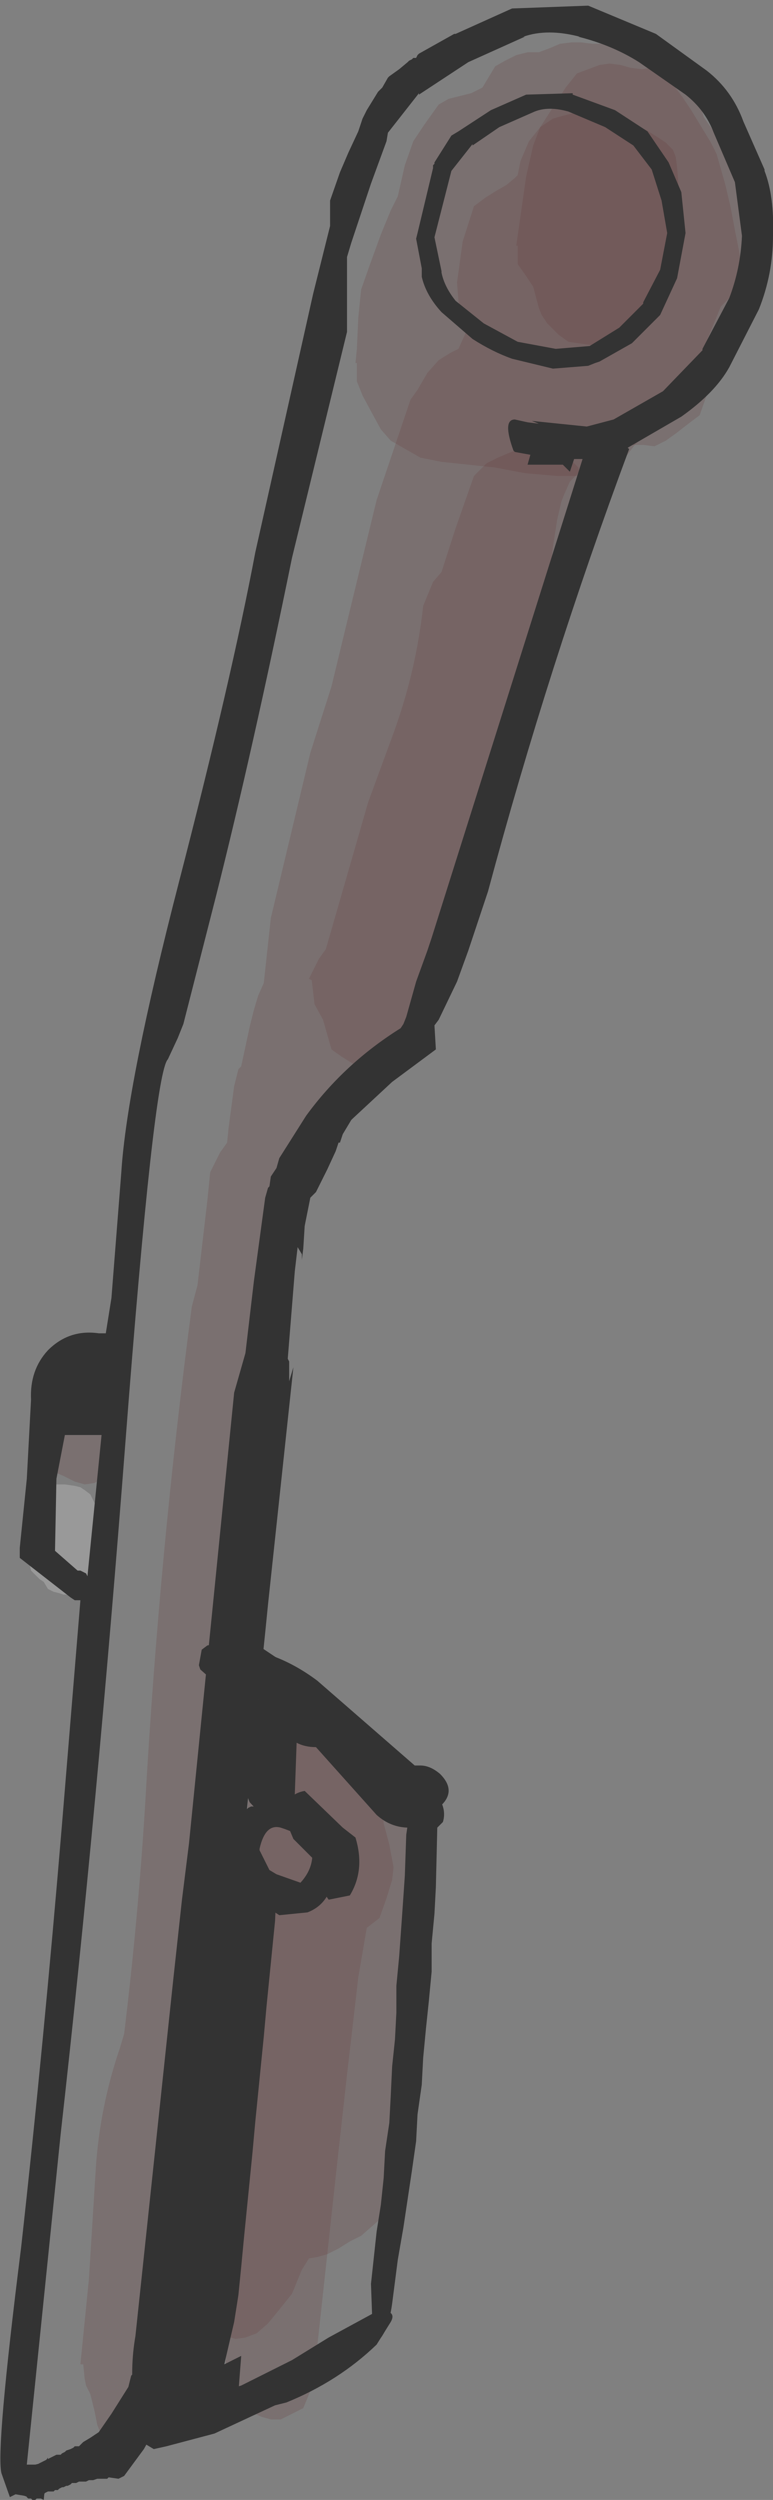 <?xml version="1.0" encoding="UTF-8" standalone="no"?>
<svg xmlns:xlink="http://www.w3.org/1999/xlink" height="88.5px" width="27.4px" xmlns="http://www.w3.org/2000/svg">
  <rect width="100%" height="100%" fill="#808080" stroke="none"/>
  <g transform="matrix(1.0, 0.0, 0.0, 1.0, 13.7, 44.25)">
    <path d="M-3.85 15.7 L-3.45 15.5 -3.05 15.4 -2.7 15.45 -2.3 15.55 -1.95 15.75 -1.6 16.15 -1.3 16.55 -1.05 16.8 -0.95 17.1 -0.85 17.7 -0.65 18.45 -0.35 19.25 -0.15 19.65 -0.1 20.3 0.1 21.05 0.25 21.85 0.2 22.3 0.0 22.95 -0.25 23.65 -0.7 24.0 -1.0 25.75 -1.4 29.2 -1.8 32.8 -2.6 40.15 -2.95 41.0 -3.35 41.2 -3.75 41.4 -4.1 41.4 -4.45 41.3 -4.85 41.1 -5.2 40.8 -5.5 40.15 -5.7 39.4 -5.55 36.9 -5.4 34.75 -5.5 34.5 -5.7 33.85 -5.9 33.45 -6.0 32.95 -6.0 32.35 -6.05 32.3 -5.6 26.85 -5.3 23.85 -4.8 18.35 -4.55 16.9 -4.25 16.15 -3.85 15.7" fill="#663333" fill-opacity="0.2" fill-rule="evenodd" stroke="none"/>
    <path d="M-3.5 16.5 L-3.15 16.4 -2.75 16.4 -2.4 16.45 Q-2.2 16.5 -2.05 16.6 -1.35 16.85 -0.95 17.45 L-0.65 17.85 -0.3 18.25 0.4 19.05 1.3 20.3 1.35 20.9 1.55 21.7 1.7 22.45 1.35 26.3 0.95 30.95 0.6 31.75 0.35 32.4 0.25 33.35 -0.1 34.2 -0.9 34.9 -1.3 35.1 -1.7 35.35 -2.1 35.55 -2.45 35.65 -2.75 35.7 -3.0 36.1 -3.35 36.95 -3.75 37.45 -4.2 38.0 -4.6 38.35 -5.0 38.5 -5.35 38.55 -5.7 38.45 -6.1 38.3 -6.45 38.05 -6.75 37.65 -7.0 37.25 -7.0 36.75 -7.1 36.75 -6.75 35.8 -6.45 35.05 -6.1 34.3 -6.05 32.95 -6.05 32.3 -5.8 31.35 -5.55 30.6 -5.35 30.0 -5.45 28.35 -5.3 24.45 -5.3 23.85 -5.0 23.1 -4.6 22.65 -4.5 22.3 -4.65 21.9 -4.85 21.5 -4.9 20.85 -4.6 20.15 -4.3 19.65 -4.4 19.05 -4.6 18.5 -4.65 17.85 -4.35 17.15 -3.95 16.7 -3.5 16.5" fill="#663333" fill-opacity="0.2" fill-rule="evenodd" stroke="none"/>
    <path d="M9.05 -41.8 L9.4 -41.85 9.8 -41.85 10.15 -41.7 10.5 -41.5 10.85 -41.15 11.05 -40.75 11.25 -40.1 11.6 -39.6 11.8 -39.3 11.9 -39.05 12.1 -38.4 12.45 -38.0 12.7 -37.7 12.75 -37.45 12.85 -36.95 12.9 -36.3 12.9 -35.8 12.8 -34.8 12.6 -32.35 12.25 -31.5 11.85 -31.0 11.55 -30.55 11.4 -30.4 11.1 -29.55 10.7 -29.25 10.25 -28.9 9.9 -28.65 9.5 -28.45 9.1 -28.5 8.75 -28.5 8.35 -28.55 8.0 -28.6 7.65 -28.45 7.2 -28.15 6.75 -27.45 6.5 -27.2 6.3 -26.75 6.2 -26.5 6.05 -25.85 5.9 -24.9 5.85 -24.4 5.75 -22.9 5.4 -21.9 5.1 -21.45 4.95 -19.95 4.8 -17.95 4.45 -17.0 4.15 -16.25 4.0 -15.9 3.9 -15.0 3.75 -13.5 3.4 -12.55 2.95 -11.45 2.5 -10.75 2.5 -10.6 2.2 -9.75 1.75 -9.2 1.35 -8.6 0.9 -7.85 0.4 -6.9 0.0 -6.6 -0.4 -6.4 -0.75 -6.4 -1.05 -6.3 -1.6 -5.6 -1.85 -5.25 -2.15 -4.0 -2.4 -3.15 -2.85 -2.65 -3.25 -2.1 Q-4.2 5.6 -4.6 13.35 -4.75 16.95 -6.0 20.25 L-6.2 22.25 -6.4 24.9 -6.55 26.25 -6.45 26.75 -6.5 27.25 -6.75 30.25 -7.05 33.75 -7.25 34.2 -7.55 37.2 -7.7 38.7 -7.95 40.8 -8.1 41.3 -8.45 42.0 -8.85 42.2 -9.2 42.35 -9.55 42.25 -9.9 42.1 -10.15 41.85 -10.25 41.6 -10.35 41.1 -10.5 40.5 -10.65 40.2 -10.7 39.95 -10.75 39.45 -10.85 39.45 -10.55 36.45 -10.3 32.45 Q-10.15 30.3 -9.45 28.25 L-9.3 27.75 Q-8.8 23.65 -8.55 19.55 -8.05 10.7 -6.9 2.0 L-6.7 1.25 -6.35 -1.75 -6.25 -2.75 -5.9 -3.45 -5.65 -3.8 -5.6 -4.3 -5.4 -5.8 -5.25 -6.4 -5.15 -6.5 -4.85 -7.9 -4.7 -8.5 -4.55 -9.0 -4.35 -9.45 -4.1 -11.75 -2.7 -17.6 -1.95 -19.95 -1.6 -21.4 -0.35 -26.55 0.85 -30.1 1.1 -30.45 1.45 -31.05 1.85 -31.5 2.25 -31.75 2.55 -31.9 2.8 -32.45 2.7 -32.8 2.65 -33.1 2.55 -33.6 2.5 -34.25 2.7 -35.7 3.1 -36.95 3.5 -37.25 3.9 -37.5 4.25 -37.7 4.55 -37.95 4.65 -38.05 4.75 -38.55 5.05 -39.25 5.45 -39.75 5.9 -40.45 6.35 -41.15 6.75 -41.65 7.15 -41.8 7.55 -41.95 7.9 -42.0 8.3 -41.95 8.65 -41.85 9.05 -41.8" fill="#663333" fill-opacity="0.2" fill-rule="evenodd" stroke="none"/>
    <path d="M6.2 -28.25 L6.55 -27.95 6.8 -27.7 6.85 -27.45 6.95 -26.9 7.05 -26.3 6.7 -25.45 6.4 -25.1 6.35 -24.35 6.0 -23.35 5.7 -22.65 4.05 -16.55 2.55 -12.5 1.45 -9.95 1.15 -9.6 0.95 -8.75 0.6 -7.75 0.3 -6.9 -0.1 -6.7 -0.5 -6.55 -0.85 -6.5 -1.2 -6.6 -1.6 -6.85 -1.95 -7.1 -2.25 -8.15 -2.55 -8.7 -2.65 -9.55 -2.75 -9.6 -2.4 -10.3 -2.15 -10.65 -0.65 -15.85 0.25 -18.3 Q1.05 -20.5 1.3 -22.8 L1.65 -23.65 1.95 -24.0 2.45 -25.55 3.1 -27.4 3.55 -27.85 3.95 -28.05 4.3 -28.2 4.7 -28.35 5.1 -28.45 5.45 -28.5 5.85 -28.4 6.2 -28.25" fill="#663333" fill-opacity="0.2" fill-rule="evenodd" stroke="none"/>
    <path d="M6.25 -40.15 L6.65 -40.25 7.0 -40.25 7.4 -40.2 7.75 -40.15 8.15 -40.15 8.5 -39.95 8.85 -39.8 9.2 -39.65 9.6 -39.4 9.9 -39.2 10.15 -38.95 10.25 -38.7 Q10.45 -37.35 10.25 -36.05 L9.75 -34.2 9.35 -33.85 9.2 -33.6 9.0 -33.15 8.7 -32.4 8.3 -32.2 7.9 -32.0 7.55 -32.0 7.15 -32.05 6.8 -32.1 6.45 -32.15 6.1 -32.4 5.7 -32.8 5.5 -33.1 5.4 -33.35 5.2 -34.1 4.9 -34.55 4.65 -34.9 4.65 -35.55 4.6 -35.55 4.95 -38.0 5.2 -39.1 5.45 -39.75 5.9 -40.05 6.25 -40.15" fill="#663333" fill-opacity="0.2" fill-rule="evenodd" stroke="none"/>
    <path d="M-12.25 4.15 L-11.85 3.6 -11.55 3.45 -11.15 3.45 -10.8 3.45 -10.4 3.45 -10.05 3.35 -9.75 3.35 -9.6 3.6 -9.3 5.05 -9.5 5.9 -9.55 6.4 -9.65 7.4 -9.95 8.0 -10.35 8.25 -10.7 8.3 -11.05 8.2 -11.45 8.0 -11.8 7.85 -12.1 7.6 -12.35 7.15 -12.35 6.65 -12.4 6.15 -12.4 5.65 -12.5 5.65 -12.25 4.15" fill="#663333" fill-opacity="0.2" fill-rule="evenodd" stroke="none"/>
    <path d="M-11.6 8.3 L-11.4 8.3 -11.05 8.35 -10.85 8.4 -10.7 8.5 -10.5 8.65 -10.35 8.95 -10.25 9.1 -10.2 9.4 -10.15 9.9 -10.25 10.25 -10.35 10.45 -10.4 10.55 -10.45 10.8 -10.4 10.85 -10.35 11.15 -10.5 11.6 -10.7 11.7 -10.85 11.75 -10.9 11.8 -11.05 12.1 -11.25 12.2 -11.45 12.2 -11.6 12.15 -11.8 12.1 -12.0 12.0 -12.15 11.75 -12.3 11.65 -12.45 11.5 -12.6 11.35 -12.7 10.9 -12.7 10.4 -12.55 8.9 -12.35 8.55 -12.15 8.4 -12.0 8.3 -11.8 8.3 -11.6 8.3" fill="#ffffff" fill-opacity="0.2" fill-rule="evenodd" stroke="none"/>
    <path d="M8.75 -42.45 L9.15 -42.3 9.8 -41.7 10.2 -41.2 10.5 -40.8 10.8 -40.35 11.5 -39.2 11.7 -38.8 12.0 -37.75 12.2 -36.9 12.35 -36.1 12.5 -35.35 12.6 -34.7 12.3 -33.85 11.85 -33.4 11.4 -32.3 11.25 -31.95 10.85 -31.1 10.45 -30.35 10.05 -29.65 9.6 -29.3 9.25 -28.95 8.8 -28.5 8.35 -27.9 7.95 -27.6 6.8 -27.4 6.05 -27.4 4.9 -27.5 3.85 -27.7 1.95 -27.9 1.2 -28.05 0.85 -28.25 0.5 -28.45 0.15 -28.65 -0.2 -29.05 -0.5 -29.6 -0.85 -30.25 -1.05 -30.75 -1.05 -31.4 -1.1 -31.4 -1.05 -31.9 -1.0 -33.0 -0.9 -34.0 -0.6 -34.85 -0.2 -35.95 0.15 -36.8 0.4 -37.3 0.65 -38.4 0.95 -39.25 1.35 -39.85 1.85 -40.55 2.2 -40.75 2.6 -40.85 3.0 -40.95 3.4 -41.15 3.85 -41.9 4.2 -42.1 4.6 -42.3 5.0 -42.4 5.4 -42.4 5.8 -42.55 6.15 -42.7 6.55 -42.75 6.9 -42.75 7.3 -42.7 7.65 -42.7 8.05 -42.65 8.4 -42.6 8.75 -42.45" fill="#663333" fill-opacity="0.2" fill-rule="evenodd" stroke="none"/>
    <path d="M-10.1 6.55 L-11.4 6.55 -11.7 8.1 -11.75 10.65 -10.95 11.35 -10.85 11.35 -10.75 11.4 -10.65 11.45 -10.6 11.55 -10.1 6.55 M7.75 -39.75 L6.45 -40.3 Q5.75 -40.5 5.25 -40.3 L4.0 -39.75 3.05 -39.1 3.05 -39.15 2.3 -38.2 1.7 -35.85 1.95 -34.65 1.95 -34.6 Q2.05 -34.1 2.45 -33.6 L3.45 -32.8 4.65 -32.15 6.0 -31.9 7.2 -32.0 8.25 -32.65 9.1 -33.5 9.1 -33.55 9.7 -34.7 9.95 -36.0 9.75 -37.15 9.4 -38.25 8.75 -39.1 7.75 -39.75 M6.6 -40.95 L6.6 -40.9 8.1 -40.35 9.25 -39.6 10.0 -38.5 10.45 -37.45 10.6 -36.0 10.3 -34.4 9.7 -33.1 8.7 -32.1 7.55 -31.45 7.4 -31.4 7.15 -31.3 5.9 -31.2 4.45 -31.55 Q3.75 -31.8 3.05 -32.25 L1.95 -33.2 Q1.4 -33.8 1.25 -34.45 L1.25 -34.75 1.05 -35.8 1.1 -36.0 1.65 -38.3 1.65 -38.4 1.7 -38.45 1.7 -38.5 2.3 -39.45 2.55 -39.6 3.7 -40.35 4.95 -40.9 6.6 -40.95 M10.6 -40.9 L8.95 -42.05 Q8.0 -42.65 6.8 -42.95 L6.85 -42.95 Q5.7 -43.25 4.85 -42.95 L4.9 -42.95 2.9 -42.05 1.15 -40.9 1.15 -40.95 0.05 -39.55 0.0 -39.25 -0.55 -37.75 -1.25 -35.65 -1.4 -35.15 -1.4 -32.5 -3.35 -24.5 Q-4.75 -17.65 -6.05 -12.5 L-7.2 -8.0 -7.4 -7.5 -7.75 -6.75 Q-8.25 -6.25 -9.25 6.75 -10.25 19.75 -11.55 31.3 L-12.75 43.0 -12.6 43.0 -12.45 43.0 -12.25 42.95 -12.15 42.95 -12.0 42.75 -12.15 44.25 -12.25 44.2 -12.3 44.2 -12.55 44.2 -12.85 44.1 -13.15 44.05 -13.35 44.15 -13.65 43.3 Q-13.85 42.45 -12.95 35.3 -12.15 28.1 -11.5 20.3 L-10.85 12.4 -11.0 12.4 -11.05 12.4 -11.2 12.3 -13.0 10.9 -13.0 10.55 -12.75 8.1 -12.6 5.3 Q-12.65 4.25 -12.0 3.55 -11.25 2.8 -10.2 2.95 L-10.15 2.95 -9.95 2.95 -9.75 1.7 -9.4 -2.75 Q-9.2 -5.9 -7.35 -13.05 -5.5 -20.2 -4.65 -24.7 L-2.6 -33.85 -2.0 -36.25 -2.0 -37.15 -1.65 -38.15 -1.35 -38.85 -1.0 -39.6 -0.85 -40.05 -0.7 -40.35 -0.3 -41.0 -0.15 -41.15 0.05 -41.5 0.1 -41.55 0.45 -41.8 0.75 -42.05 0.8 -42.1 0.9 -42.15 0.95 -42.2 1.05 -42.2 1.1 -42.3 1.15 -42.35 2.4 -43.05 2.45 -43.05 4.45 -43.95 7.15 -44.05 9.55 -43.05 11.35 -41.75 Q12.25 -41.05 12.65 -39.95 L13.4 -38.25 13.4 -38.2 Q13.75 -37.3 13.7 -35.9 13.7 -34.55 13.2 -33.3 L12.15 -31.25 Q11.65 -30.35 10.45 -29.5 L8.55 -28.4 8.6 -28.35 Q5.75 -20.7 3.6 -12.7 L2.9 -10.6 2.5 -9.5 1.85 -8.15 1.7 -7.95 1.75 -7.1 0.2 -5.95 -1.2 -4.65 -1.25 -4.6 -1.55 -4.1 -1.65 -3.8 -1.7 -3.8 -1.8 -3.5 -2.1 -2.85 -2.4 -2.25 -2.5 -2.05 -2.7 -1.85 -2.9 -0.85 -2.95 -0.05 -3.0 0.35 -3.0 0.15 -3.15 -0.1 -3.25 0.75 -3.5 3.85 -3.45 3.95 -3.45 4.65 -3.3 4.15 -4.2 12.55 -4.3 13.55 -5.0 20.3 -5.05 20.5 -5.15 20.7 -5.2 21.0 -5.2 21.3 -5.1 21.6 -5.0 21.9 -4.9 22.05 -4.75 22.2 -4.6 22.35 -4.5 22.45 -4.35 22.5 -4.25 22.55 -3.9 22.65 -3.95 23.75 -4.05 24.75 -4.15 25.75 -4.25 26.75 -4.35 27.85 -4.45 28.85 -4.55 29.85 -4.65 30.85 -4.75 31.95 -4.85 32.95 -4.95 33.95 -5.05 34.95 -5.15 36.0 -5.25 37.0 -5.4 37.95 -5.75 39.45 -5.15 39.15 -5.3 41.1 -6.0 41.45 -7.5 42.05 -7.65 41.95 -7.75 41.9 -7.8 41.9 -8.0 41.95 -8.15 42.0 -8.35 42.0 -8.6 42.45 -9.3 43.4 -9.5 43.5 -9.85 43.45 -10.0 43.45 -10.05 43.45 -9.9 41.95 -9.7 41.7 -9.55 41.35 -9.45 41.05 -9.2 40.9 -9.0 40.8 -8.95 40.8 Q-9.1 39.6 -8.9 38.45 L-7.55 25.75 -7.25 23.0 -7.0 21.0 -5.4 5.05 -5.0 3.65 -4.7 1.1 -4.3 -1.85 -4.2 -2.2 -4.15 -2.25 -4.1 -2.6 -3.9 -2.9 -3.8 -3.25 -2.85 -4.75 Q-1.5 -6.6 0.5 -7.85 L0.6 -8.0 0.7 -8.25 1.05 -9.5 1.45 -10.6 1.6 -11.05 6.95 -28.0 6.65 -28.0 6.5 -27.55 6.25 -27.8 5.0 -27.8 5.1 -28.15 4.55 -28.25 4.5 -28.3 Q4.1 -29.4 4.55 -29.4 L5.0 -29.3 5.4 -29.25 5.15 -29.35 7.1 -29.15 8.05 -29.4 9.8 -30.4 11.2 -31.85 11.2 -31.9 12.15 -33.7 Q12.55 -34.75 12.6 -35.9 L12.35 -37.8 11.6 -39.55 Q11.3 -40.35 10.6 -40.9" fill="#333333" fill-rule="evenodd" stroke="none"/>
    <path d="M-7.5 36.75 L-7.4 36.8 -7.35 36.85 -7.3 36.95 -7.25 37.15 -7.25 37.25 -7.3 37.55 -7.3 37.7 -7.4 37.9 -7.45 38.1 -7.55 38.15 -7.6 38.2 -7.7 38.6 -7.8 39.05 -7.85 39.25 -7.9 39.45 -8.05 39.8 -8.3 40.25 -8.5 40.85 -8.85 41.45 -8.95 41.5 -9.05 41.6 -9.1 41.7 -9.2 41.75 -9.2 41.85 -9.25 41.95 -9.3 42.1 -9.35 42.2 -9.45 42.25 -9.5 42.35 -9.6 42.45 -9.6 42.5 -9.6 42.65 -9.65 42.8 -9.6 42.9 -9.55 42.95 -9.55 43.05 -9.6 43.25 -9.7 43.35 -9.75 43.4 -9.85 43.45 -9.9 43.5 -10.0 43.5 -10.1 43.5 -10.25 43.5 -10.4 43.55 -10.5 43.55 -10.55 43.55 -10.65 43.6 -10.75 43.6 -10.9 43.6 -11.0 43.65 -11.15 43.65 -11.2 43.7 -11.3 43.75 -11.35 43.75 -11.45 43.8 -11.5 43.8 -11.6 43.85 -11.65 43.9 -11.75 43.9 -11.8 43.95 -11.85 43.95 -11.95 43.95 -12.0 43.95 -12.1 44.0 -12.15 44.05 -12.25 44.1 -12.4 44.2 -12.45 44.25 -12.55 44.25 -12.6 44.2 -12.7 44.2 -12.75 44.15 -12.8 44.05 -12.85 43.85 -12.85 43.75 -12.75 43.6 -12.75 43.5 -12.65 43.35 -12.6 43.2 -12.55 43.1 -12.3 42.95 -12.1 42.85 -11.8 42.7 -11.7 42.65 -11.65 42.65 -11.55 42.65 -11.5 42.6 -11.4 42.55 -11.35 42.5 -11.2 42.45 -11.1 42.4 -11.05 42.35 -10.95 42.35 -10.9 42.35 -10.75 42.2 -10.5 42.05 -10.35 41.95 -10.2 41.85 -9.75 41.2 -9.15 40.25 -9.1 40.05 -9.05 39.85 -8.95 39.75 -8.9 39.65 -8.8 39.5 -8.75 39.4 -8.7 39.3 -8.7 39.2 -8.5 38.45 -8.35 37.85 -8.3 37.75 -8.25 37.65 -8.15 37.55 -8.1 37.25 -8.0 36.85 -7.9 36.8 -7.85 36.7 -7.75 36.7 -7.7 36.65 -7.6 36.65 -7.55 36.7 -7.5 36.75" fill="#333333" fill-rule="evenodd" stroke="none"/>
    <path d="M-2.75 19.85 L-2.6 19.85 -2.4 20.0 Q-1.4 20.95 -1.95 22.5 -2.15 23.2 -2.8 23.45 L-3.8 23.55 -4.1 23.35 -5.55 22.35 -5.6 21.2 Q-5.6 20.35 -4.9 19.75 L-4.8 19.7 -2.9 19.75 -2.75 19.85 M-3.6 20.5 L-3.75 20.45 Q-4.3 20.3 -4.5 21.2 L-4.5 21.25 -4.15 21.95 -3.9 22.1 -3.05 22.4 Q-2.45 21.75 -2.7 20.9 L-2.95 20.75 -3.6 20.5" fill="#333333" fill-rule="evenodd" stroke="none"/>
    <path d="M-0.1 37.55 Q0.35 37.6 0.15 37.95 L-0.35 38.75 Q-1.7 40.05 -3.55 40.8 L-3.95 40.9 -6.1 41.9 -7.8 42.35 -8.25 42.45 -8.75 42.15 -8.7 41.9 Q-8.45 41.2 -7.15 40.8 L-5.15 40.2 -3.35 39.3 -2.05 38.5 -0.3 37.55 -0.1 37.55" fill="#333333" fill-rule="evenodd" stroke="none"/>
    <path d="M0.55 23.6 L0.65 22.15 0.7 20.7 0.95 19.0 Q1.4 18.6 1.6 19.15 L1.8 20.45 1.75 22.55 1.7 23.5 1.6 24.55 1.6 25.55 1.5 26.6 1.4 27.55 1.3 28.6 1.25 29.55 1.1 30.6 1.05 31.55 0.9 32.6 0.6 34.6 0.4 35.75 0.2 37.3 Q0.05 38.4 -0.4 38.7 L-0.5 38.0 -0.55 36.6 -0.35 34.75 -0.2 33.8 -0.1 32.85 -0.05 31.9 0.1 30.9 0.15 29.95 0.2 28.9 0.3 27.95 0.35 27.0 0.35 26.05 0.45 25.0 0.55 23.6" fill="#333333" fill-rule="evenodd" stroke="none"/>
    <path d="M-3.35 14.8 L-3.15 15.0 -2.8 15.4 -2.65 15.6 -1.95 16.1 -0.45 17.15 0.35 17.75 1.75 19.25 Q2.15 19.75 2.0 20.25 L1.75 20.5 1.5 20.75 1.3 20.7 1.0 20.5 0.95 20.4 0.8 20.05 0.5 19.65 0.15 19.2 -0.4 18.8 -2.5 17.05 -3.85 15.6 -5.25 14.3 -5.3 14.2 -5.35 14.0 -5.3 13.9 -5.1 13.75 Q-4.85 13.75 -4.7 13.9 L-3.35 14.8" fill="#333333" fill-rule="evenodd" stroke="none"/>
    <path d="M-3.95 15.35 Q-3.15 15.55 -3.15 16.45 L-3.25 19.25 Q-3.35 20.3 -4.15 20.3 L-4.85 19.55 Q-5.3 18.5 -4.95 17.65 L-4.75 16.75 Q-4.7 15.7 -3.95 15.35" fill="#333333" fill-rule="evenodd" stroke="none"/>
    <path d="M-1.55 20.45 L-1.1 20.8 Q-0.75 21.95 -1.3 22.85 L-2.05 23.0 Q-2.45 22.45 -2.45 21.7 L-3.3 20.85 -3.7 19.9 Q-3.5 19.25 -2.9 19.15 L-1.55 20.45" fill="#333333" fill-rule="evenodd" stroke="none"/>
    <path d="M-3.95 16.3 L-4.3 16.05 -5.0 15.65 Q-5.5 15.25 -6.15 15.25 L-6.6 14.85 -6.65 14.7 -6.55 14.15 -6.35 14.0 -5.2 13.8 -5.0 13.9 Q-4.55 14.3 -4.1 14.35 -3.25 14.65 -2.45 15.25 L1.0 18.25 1.2 18.25 Q1.55 18.25 1.9 18.55 2.45 19.1 2.0 19.6 1.4 20.2 0.8 20.45 0.15 20.45 -0.35 20.0 L-2.5 17.6 Q-3.3 17.6 -3.7 16.95 -3.75 16.5 -3.95 16.3" fill="#333333" fill-rule="evenodd" stroke="none"/>
  </g>
</svg>
